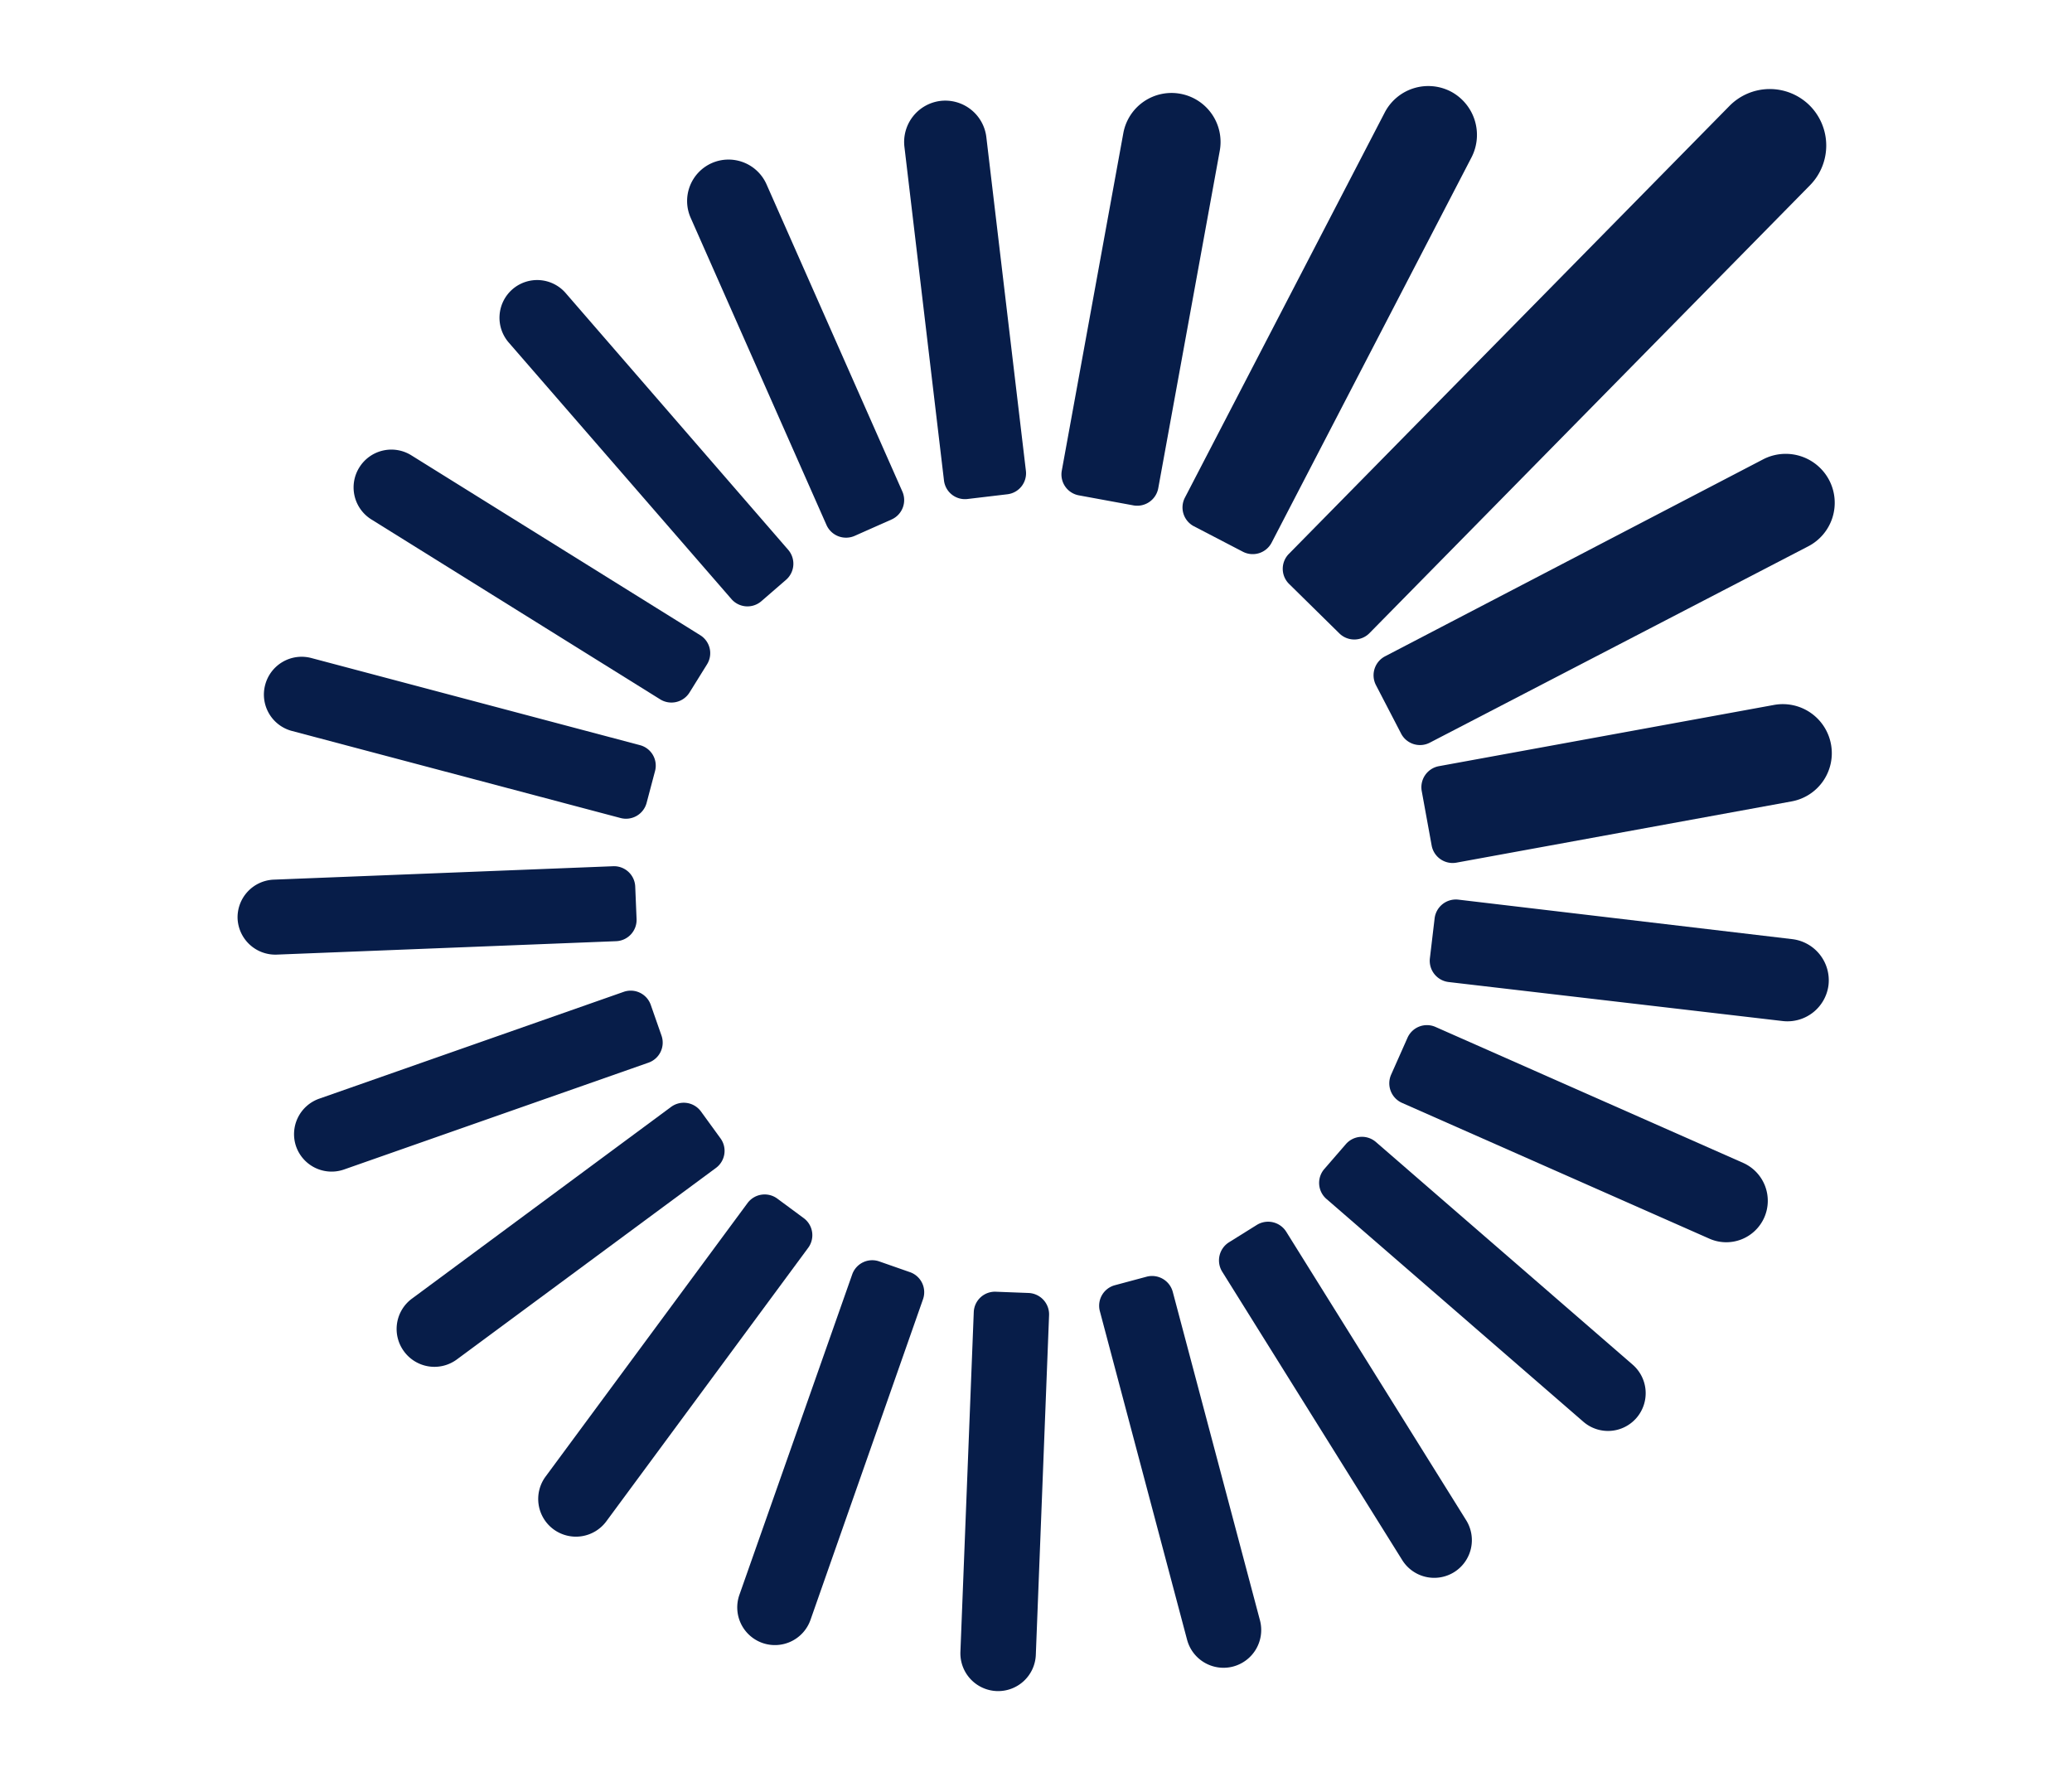 <svg id="Layer_1" data-name="Layer 1" 
    xmlns="http://www.w3.org/2000/svg" viewBox="0 0 231.36 198.43">
    <defs>
        <style>.cls-1{fill:#071d49;}</style>
    </defs>
    <title>Artboard 1_without-texture</title>
    <path class="cls-1" d="M92.3,58.65,77.12,24.32a4.63,4.63,0,0,1,2.36-6.11h0a4.64,4.64,0,0,1,6.11,2.37l15.18,34.33A2.37,2.37,0,0,1,99.56,58l-4.12,1.83A2.39,2.39,0,0,1,92.3,58.65Z"/>
    <path class="cls-1" d="M67.7,169.87l22.54-30.54a2.37,2.37,0,0,0-.5-3.32l-2.95-2.18a2.38,2.38,0,0,0-3.32.5L60.92,164.87a4.21,4.21,0,0,0,.89,5.89h0A4.22,4.22,0,0,0,67.7,169.87Z"/>
    <path class="cls-1" d="M152.93,70.68l49.18-50a6.33,6.33,0,0,0-.07-8.93h0a6.32,6.32,0,0,0-8.93.08l-49.18,50a2.37,2.37,0,0,0,0,3.36l5.61,5.52A2.38,2.38,0,0,0,152.93,70.68Z"/>
    <path class="cls-1" d="M142,60.57l22.31-43A5.48,5.48,0,0,0,162,10.22h0a5.48,5.48,0,0,0-7.38,2.34l-22.31,43a2.37,2.37,0,0,0,1,3.2l5.5,2.86A2.38,2.38,0,0,0,142,60.57Z"/>
    <path class="cls-1" d="M129.33,54.52l6.87-37.69a5.47,5.47,0,0,0-4.4-6.36h0a5.47,5.47,0,0,0-6.37,4.4l-6.87,37.68a2.37,2.37,0,0,0,1.91,2.76l6.09,1.12A2.39,2.39,0,0,0,129.33,54.52Z"/>
    <path class="cls-1" d="M108,55.72l4.47-.53a2.36,2.36,0,0,0,2.08-2.64l-4.42-37.28a4.62,4.62,0,0,0-5.14-4h0a4.62,4.62,0,0,0-4,5.14l4.42,37.28A2.36,2.36,0,0,0,108,55.72Z"/>
    <path class="cls-1" d="M197,135.94h0a4.63,4.63,0,0,0-2.37-6.1l-34.33-15.17a2.37,2.37,0,0,0-3.14,1.21L155.33,120a2.39,2.39,0,0,0,1.21,3.14l34.34,15.17A4.64,4.64,0,0,0,197,135.94Z"/>
    <path class="cls-1" d="M204.17,110h0a4.63,4.63,0,0,0-4.06-5.14l-37.28-4.41a2.39,2.39,0,0,0-2.64,2.09l-.53,4.47a2.39,2.39,0,0,0,2.09,2.64L199,114A4.62,4.62,0,0,0,204.17,110Z"/>
    <path class="cls-1" d="M162.63,96.32l37.43-6.84a5.47,5.47,0,0,0,4.39-6.37h0a5.47,5.47,0,0,0-6.36-4.4l-37.43,6.84a2.39,2.39,0,0,0-1.91,2.77l1.11,6.09A2.38,2.38,0,0,0,162.63,96.32Z"/>
    <path class="cls-1" d="M159.68,82.91,201.91,61a5.47,5.47,0,0,0,2.34-7.38h0a5.48,5.48,0,0,0-7.38-2.33l-42.23,22a2.39,2.39,0,0,0-1,3.21l2.85,5.49A2.38,2.38,0,0,0,159.68,82.91Z"/>
    <path class="cls-1" d="M162.37,175.54h0a4.21,4.21,0,0,0,1.34-5.8l-20.09-32.21a2.39,2.39,0,0,0-3.28-.76l-3.11,1.94a2.39,2.39,0,0,0-.76,3.28l20.1,32.2A4.21,4.21,0,0,0,162.37,175.54Z"/>
    <path class="cls-1" d="M85,67.14l2.77-2.4a2.38,2.38,0,0,0,.24-3.35L63.16,32.72a4.21,4.21,0,0,0-5.94-.42h0a4.22,4.22,0,0,0-.42,5.94L81.69,66.91A2.37,2.37,0,0,0,85,67.14Z"/>
    <path class="cls-1" d="M77,77.31l1.94-3.12a2.36,2.36,0,0,0-.76-3.27L45.93,50.84a4.21,4.21,0,0,0-5.8,1.34h0A4.21,4.21,0,0,0,41.47,58L73.69,78.07A2.38,2.38,0,0,0,77,77.31Z"/>
    <path class="cls-1" d="M72.2,89.65l.94-3.55a2.36,2.36,0,0,0-1.69-2.9l-36.7-9.73a4.21,4.21,0,0,0-5.14,3h0a4.2,4.2,0,0,0,3,5.15l36.69,9.72A2.38,2.38,0,0,0,72.2,89.65Z"/>
    <path class="cls-1" d="M30.87,106.59l37.93-1.5a2.38,2.38,0,0,0,2.28-2.47L70.93,99a2.37,2.37,0,0,0-2.46-2.28l-37.94,1.5a4.21,4.21,0,0,0-4,4.37h0A4.22,4.22,0,0,0,30.87,106.59Z"/>
    <path class="cls-1" d="M38.42,130.58l34-11.93a2.37,2.37,0,0,0,1.45-3l-1.21-3.46a2.37,2.37,0,0,0-3-1.45l-34,11.93A4.2,4.2,0,0,0,33.06,128h0A4.2,4.2,0,0,0,38.42,130.58Z"/>
    <path class="cls-1" d="M51,151.8l28.94-21.39a2.37,2.37,0,0,0,.5-3.32l-2.18-3a2.38,2.38,0,0,0-3.32-.5L46,145a4.21,4.21,0,0,0-.89,5.89h0A4.21,4.21,0,0,0,51,151.8Z"/>
    <path class="cls-1" d="M90.5,180.87l12.57-35.82a2.37,2.37,0,0,0-1.45-3l-3.46-1.21a2.37,2.37,0,0,0-3,1.45L82.56,178.08a4.21,4.21,0,0,0,2.58,5.37h0A4.21,4.21,0,0,0,90.5,180.87Z"/>
    <path class="cls-1" d="M115.66,184.77l1.48-37.93a2.39,2.39,0,0,0-2.28-2.47l-3.66-.14a2.37,2.37,0,0,0-2.47,2.28l-1.49,37.93a4.22,4.22,0,0,0,4.05,4.38h0A4.21,4.21,0,0,0,115.66,184.77Z"/>
    <path class="cls-1" d="M137.69,186.08h0a4.22,4.22,0,0,0,3-5.15l-9.74-36.69a2.39,2.39,0,0,0-2.91-1.69l-3.54.95a2.37,2.37,0,0,0-1.69,2.9l9.74,36.69A4.21,4.21,0,0,0,137.69,186.08Z"/>
    <path class="cls-1" d="M182.73,158.32h0a4.22,4.22,0,0,0-.42-5.94l-28.68-24.87a2.38,2.38,0,0,0-3.35.24l-2.4,2.77a2.37,2.37,0,0,0,.23,3.35l28.68,24.87A4.2,4.2,0,0,0,182.73,158.32Z"/>
</svg>